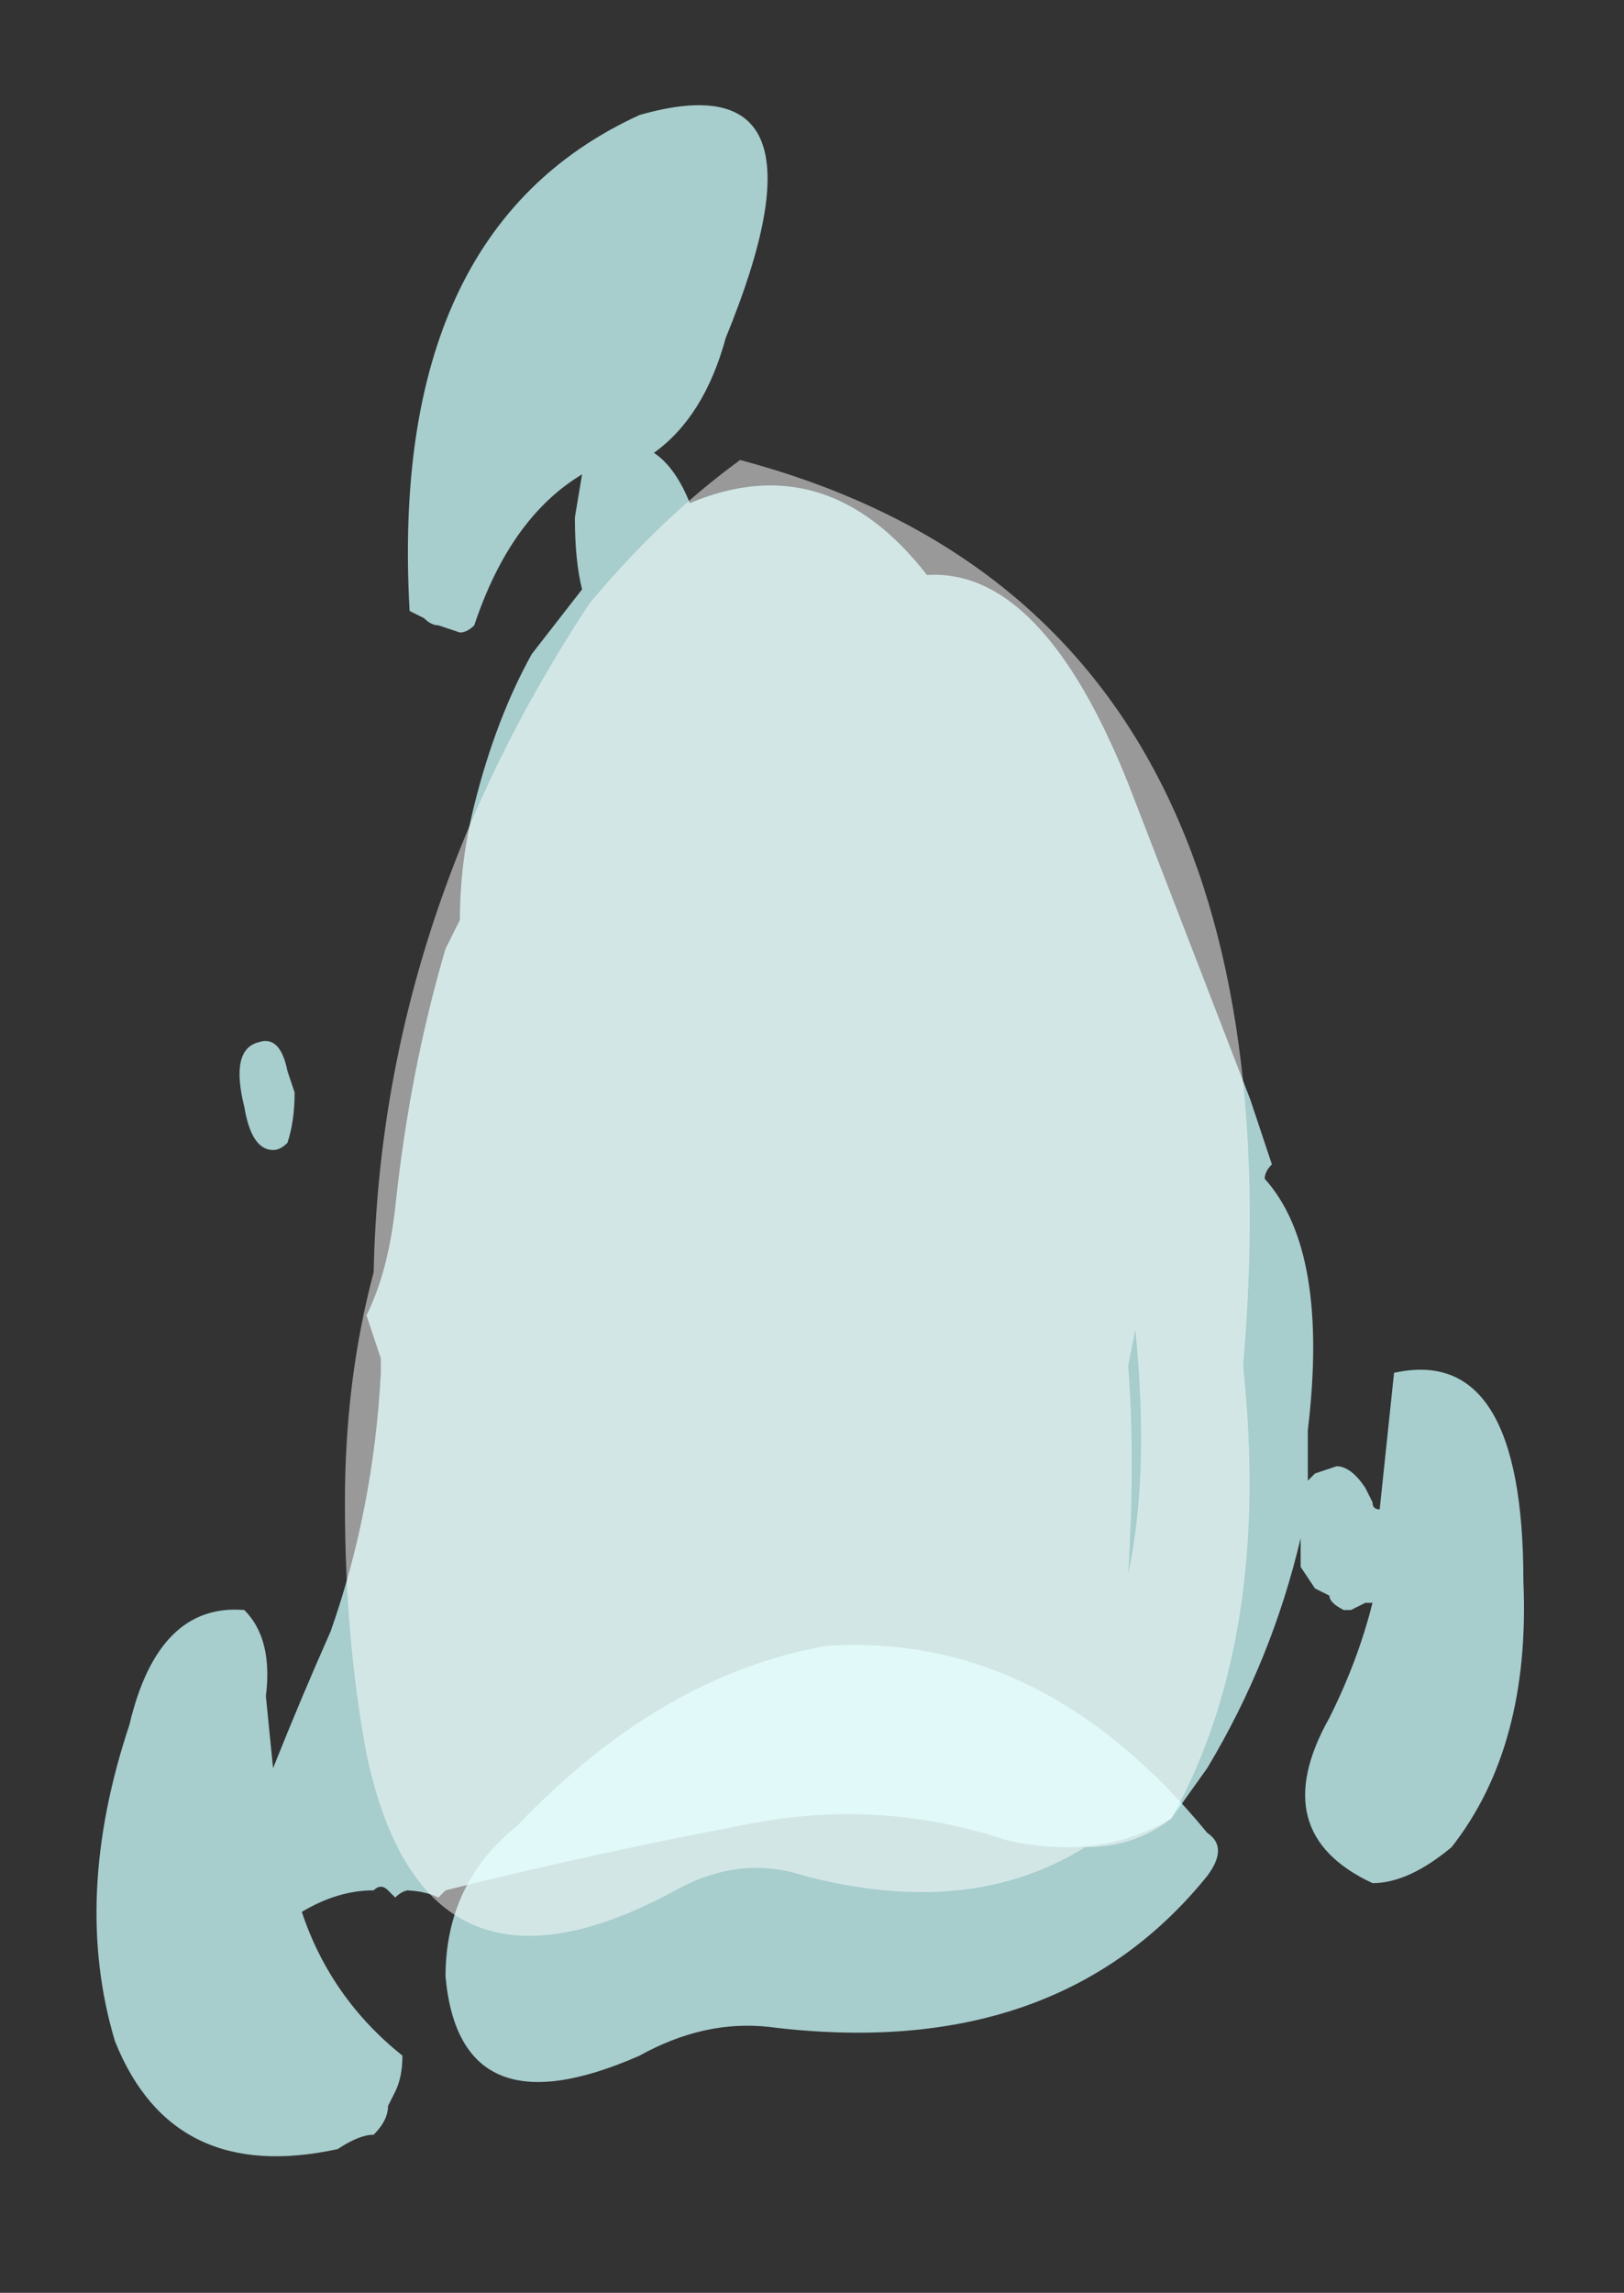 <?xml version="1.0" encoding="UTF-8" standalone="no"?>
<svg xmlns:ffdec="https://www.free-decompiler.com/flash" xmlns:xlink="http://www.w3.org/1999/xlink" ffdec:objectType="frame" height="111.65px" width="79.1px" xmlns="http://www.w3.org/2000/svg">
  <rect width="100%" height="100%" fill="#333333" stroke="none"/>
  <g transform="matrix(1.0, 0.0, 0.0, 1.0, 34.65, 79.1)">
    <use ffdec:characterId="244" height="15.2" transform="matrix(7.0, 0.0, 0.0, 7.0, -29.75, -73.85)" width="9.9" xlink:href="#shape0"/>
  </g>
  <defs>
    <g id="shape0" transform="matrix(1.0, 0.0, 0.0, 1.0, 4.25, 10.55)">
      <path d="M3.75 -3.65 L3.9 -3.2 Q3.85 -3.15 3.85 -3.1 4.3 -2.6 4.15 -1.35 L4.15 -1.0 4.2 -1.05 4.35 -1.1 Q4.45 -1.1 4.55 -0.95 L4.6 -0.85 Q4.6 -0.8 4.65 -0.8 L4.65 -0.8 4.75 -1.75 Q5.65 -1.95 5.65 -0.3 5.7 0.85 5.15 1.55 4.85 1.8 4.6 1.8 3.85 1.45 4.3 0.65 4.5 0.25 4.6 -0.15 L4.55 -0.15 4.45 -0.1 4.4 -0.1 Q4.3 -0.15 4.3 -0.2 L4.2 -0.25 4.1 -0.4 4.1 -0.6 Q3.9 0.25 3.45 1.0 L3.2 1.35 Q2.7 1.65 2.05 1.5 1.15 1.2 0.2 1.4 -0.85 1.6 -1.85 1.85 L-1.9 1.9 Q-2.0 1.85 -2.15 1.85 L-2.1 1.85 Q-2.15 1.85 -2.2 1.9 L-2.25 1.85 Q-2.3 1.8 -2.35 1.85 -2.6 1.85 -2.85 2.0 -2.65 2.6 -2.15 3.0 -2.15 3.15 -2.2 3.25 L-2.25 3.35 Q-2.25 3.45 -2.35 3.55 -2.45 3.55 -2.6 3.65 -3.75 3.9 -4.15 2.9 -4.45 1.9 -4.05 0.7 -3.85 -0.15 -3.25 -0.1 -3.05 0.1 -3.1 0.5 L-3.05 1.0 Q-2.85 0.5 -2.65 0.05 -2.35 -0.8 -2.3 -1.75 L-2.3 -1.85 -2.4 -2.15 Q-2.25 -2.45 -2.2 -2.9 -2.1 -3.85 -1.85 -4.7 L-1.75 -4.9 Q-1.75 -5.3 -1.65 -5.7 -1.5 -6.3 -1.25 -6.75 L-0.9 -7.2 Q-0.95 -7.4 -0.95 -7.7 L-0.9 -8.0 Q-1.4 -7.7 -1.65 -6.95 -1.7 -6.9 -1.75 -6.9 L-1.9 -6.95 Q-1.95 -6.95 -2.0 -7.0 L-2.1 -7.05 Q-2.25 -9.7 -0.5 -10.5 0.9 -10.9 0.1 -8.95 -0.05 -8.4 -0.4 -8.15 -0.25 -8.05 -0.15 -7.8 0.8 -8.2 1.5 -7.3 2.3 -7.35 2.9 -5.85 L3.75 -3.65 M-2.9 -3.7 Q-2.9 -3.5 -2.95 -3.35 -3.0 -3.3 -3.05 -3.3 -3.2 -3.3 -3.25 -3.6 -3.35 -4.0 -3.15 -4.05 -3.0 -4.1 -2.95 -3.85 L-2.9 -3.7" fill="#ccfffe" fill-opacity="0.753" fill-rule="evenodd" stroke="none"/>
      <path d="M3.45 1.75 Q2.4 3.05 0.4 2.8 -0.05 2.75 -0.5 3.0 -1.75 3.55 -1.85 2.45 -1.85 1.8 -1.35 1.4 -0.35 0.35 0.8 0.15 2.3 0.05 3.45 1.45 3.6 1.55 3.45 1.75" fill="#ccfffe" fill-opacity="0.753" fill-rule="evenodd" stroke="none"/>
      <path d="M2.9 -1.8 Q2.95 -1.15 2.9 -0.35 3.05 -1.05 2.95 -2.05 L2.9 -1.8 M3.7 -1.8 Q3.9 0.1 3.2 1.35 2.95 1.55 2.6 1.55 1.8 2.05 0.65 1.75 0.2 1.6 -0.25 1.85 -2.0 2.8 -2.4 0.9 -2.55 0.1 -2.55 -0.85 -2.55 -1.7 -2.35 -2.45 -2.3 -4.9 -0.85 -7.1 -0.35 -7.7 0.2 -8.1 4.15 -7.05 3.7 -1.8 M-2.9 4.65 L-2.9 4.65" fill="#ffffff" fill-opacity="0.502" fill-rule="evenodd" stroke="none"/>
    </g>
  </defs>
</svg>

